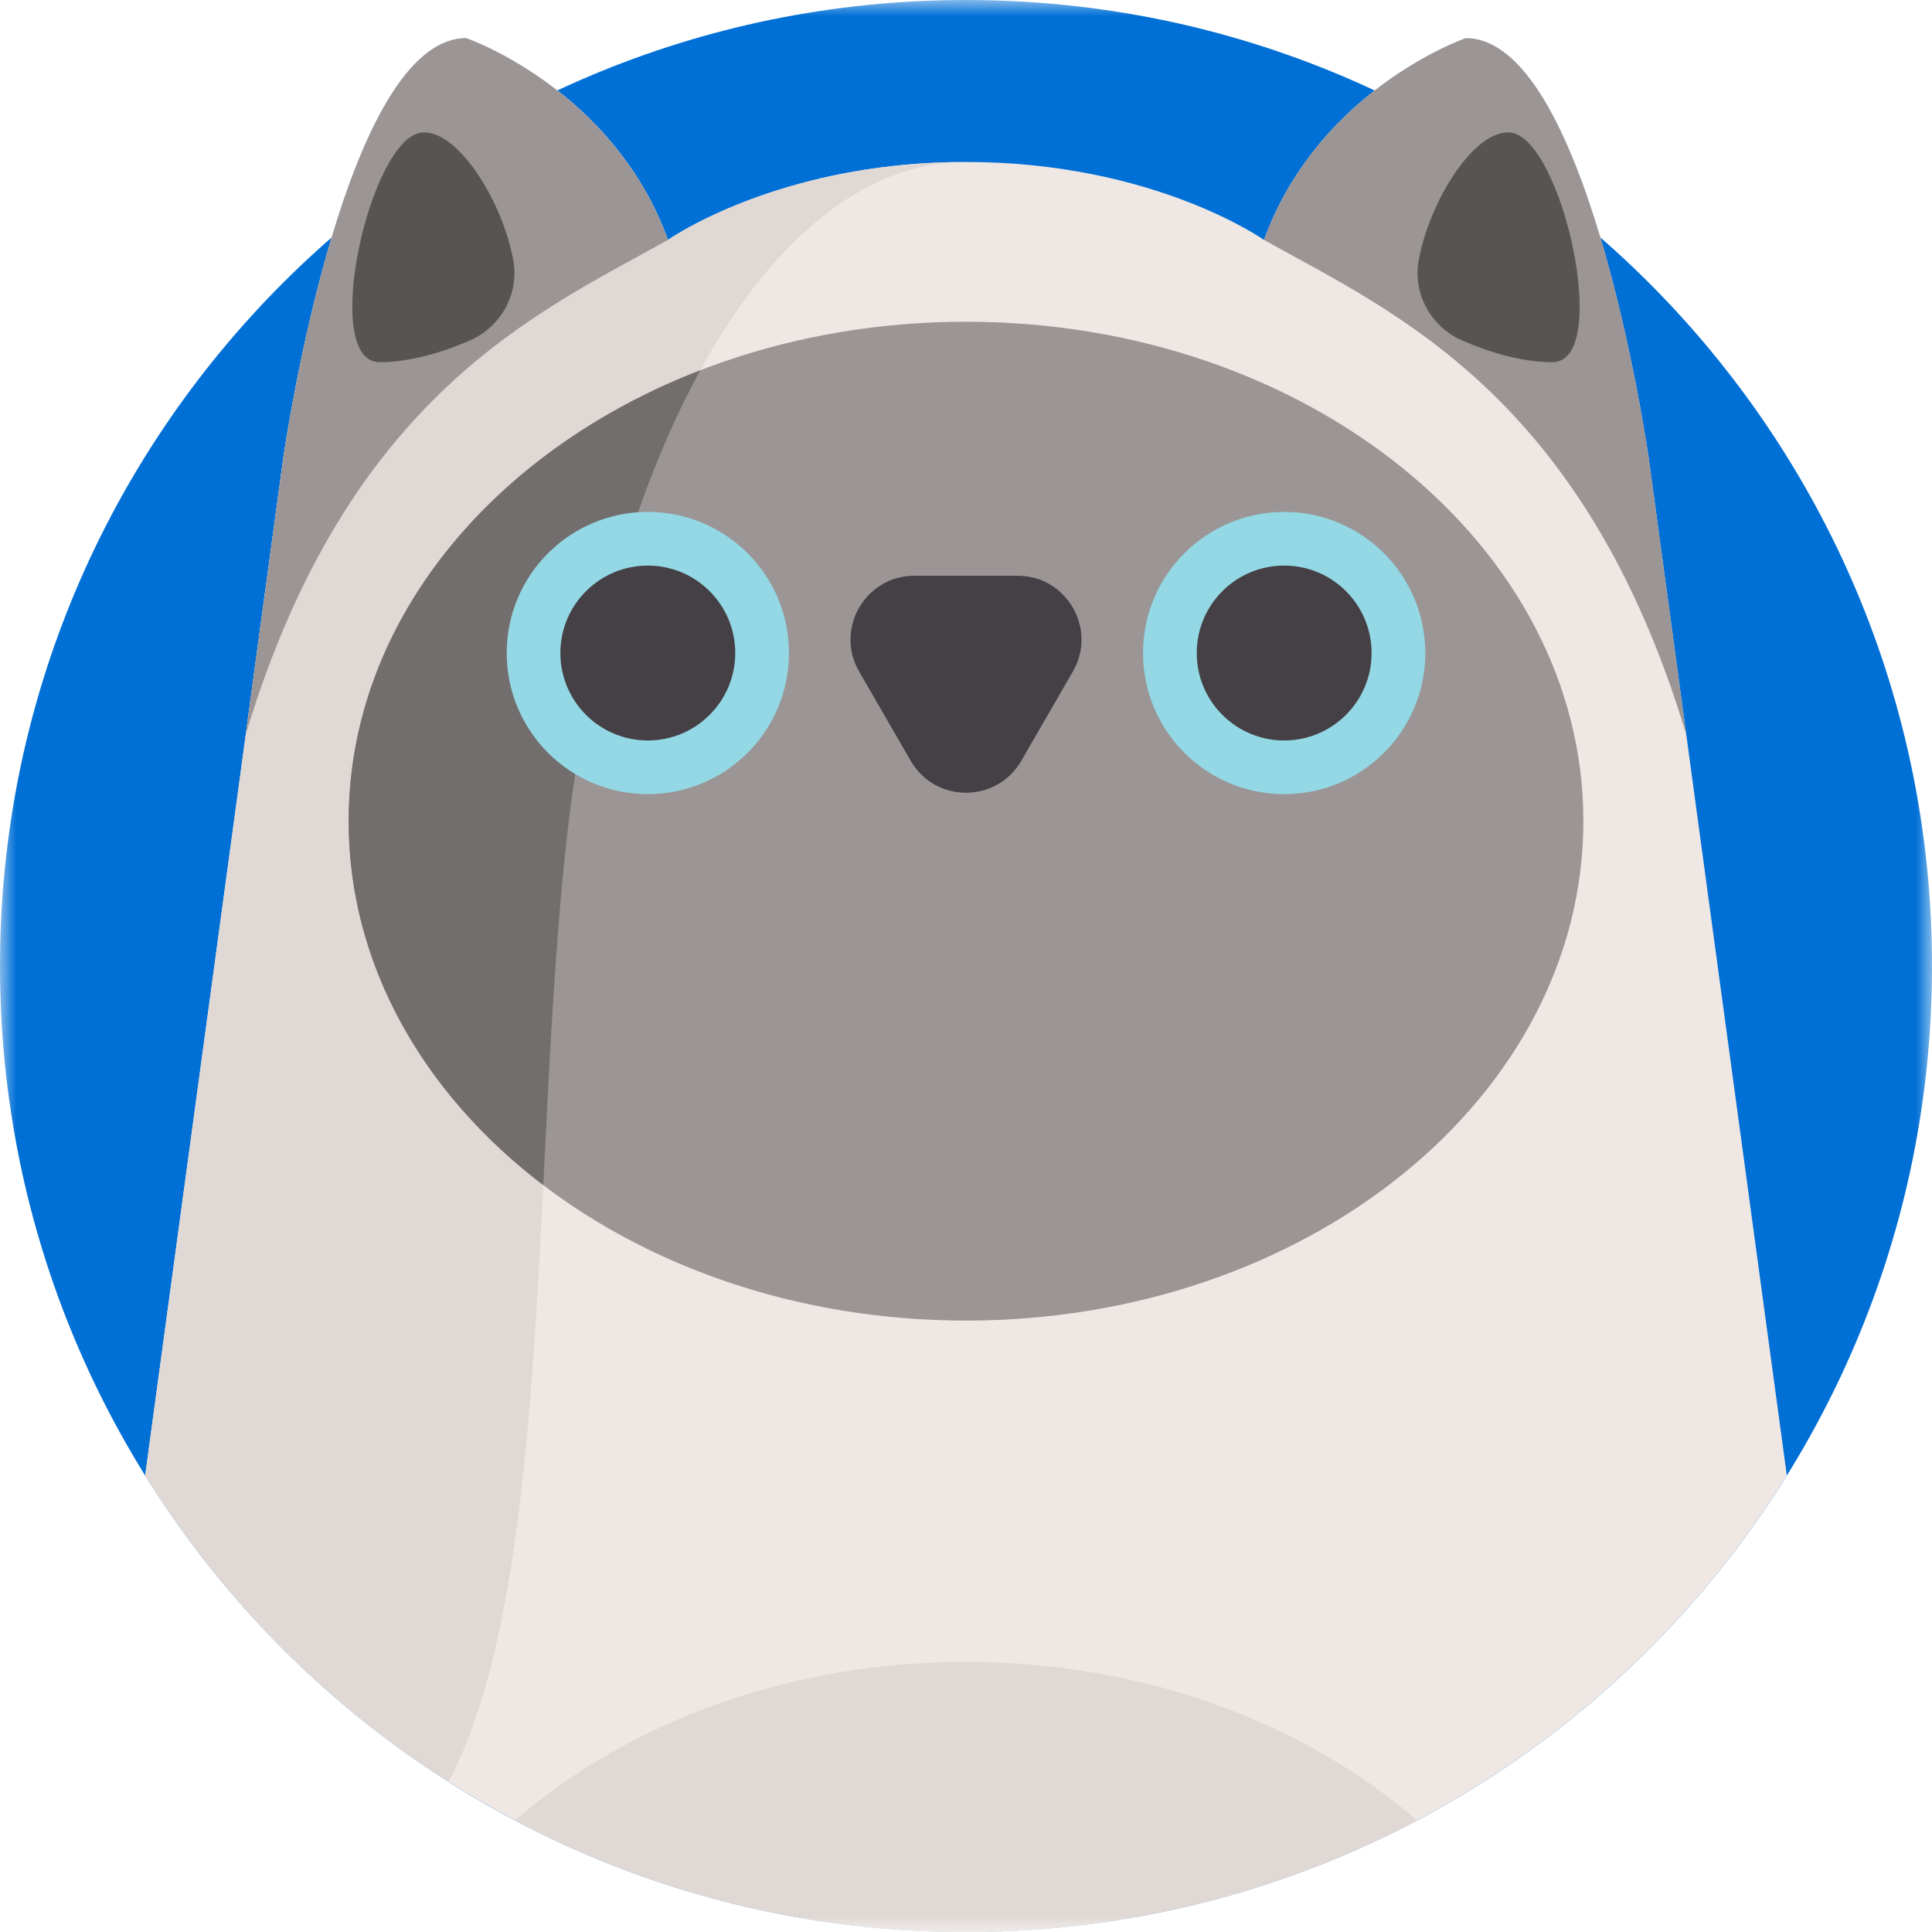 <svg width="60" height="60" viewBox="0 0 60 60" fill="none" xmlns="http://www.w3.org/2000/svg">
<mask id="mask0_5_2445" style="mask-type:luminance" maskUnits="userSpaceOnUse" x="0" y="0" width="60" height="60">
<path d="M0 0H60V60H0V0Z" fill="white"/>
</mask>
<g mask="url(#mask0_5_2445)">
<path d="M60 30C60 46.569 46.568 60 30 60C13.431 60 0 46.569 0 30C0 13.432 13.431 0 30 0C46.568 0 60 13.432 60 30Z" fill="#006FD6"/>
<path d="M55.492 45.824C52.688 50.333 48.72 54.042 44.01 56.535C39.828 58.747 35.06 60 30 60C24.94 60 20.173 58.747 15.992 56.534C15.289 56.162 14.603 55.764 13.935 55.34C10.12 52.914 6.898 49.662 4.508 45.824L6.789 29.02L7.633 22.805L8.789 14.285C8.789 14.285 9.285 10.767 10.299 7.377C11.24 4.226 12.628 1.185 14.48 1.185C14.48 1.185 15.813 1.643 17.309 2.81C18.577 3.797 19.961 5.295 20.745 7.451C20.745 7.451 21.863 6.659 23.912 5.981C25.416 5.482 27.423 5.047 29.857 5.031C29.905 5.03 29.952 5.03 30 5.03C35.838 5.03 39.254 7.451 39.254 7.451C40.038 5.295 41.422 3.797 42.69 2.809C44.186 1.643 45.52 1.185 45.52 1.185C47.372 1.185 48.761 4.226 49.702 7.377C50.715 10.767 51.211 14.285 51.211 14.285L55.492 45.824Z" fill="#EFE7E4"/>
<path d="M29.857 5.031C23.833 5.17 18.81 14.126 17.533 26.671C16.514 36.664 17.106 49.263 13.935 55.339C10.12 52.914 6.898 49.662 4.508 45.824L6.789 29.02L8.789 14.285C8.789 14.285 9.285 10.767 10.299 7.377C11.24 4.226 12.628 1.185 14.48 1.185C14.48 1.185 15.813 1.643 17.309 2.81C18.577 3.797 19.961 5.295 20.745 7.451C20.745 7.451 21.863 6.659 23.912 5.981C25.416 5.482 27.423 5.047 29.857 5.031Z" fill="#E0D8D5"/>
<path d="M49.173 25.502C49.173 16.936 40.589 9.992 30 9.992C19.411 9.992 10.827 16.936 10.827 25.502C10.827 34.068 19.411 41.012 30 41.012C40.589 41.012 49.173 34.068 49.173 25.502Z" fill="#9B9595"/>
<path d="M44.01 56.535C39.827 58.747 35.06 60 30 60C24.94 60 20.172 58.747 15.991 56.534C19.49 53.504 24.472 51.612 30 51.612C35.529 51.612 40.51 53.504 44.01 56.535Z" fill="#E0D8D5"/>
<path d="M10.827 25.502C10.827 29.959 13.151 33.975 16.872 36.804C17.044 33.359 17.206 29.881 17.533 26.671C18.155 20.56 19.666 15.302 21.748 11.499C15.29 13.994 10.827 19.326 10.827 25.502Z" fill="#736E6E"/>
<path d="M31.717 23.628L33.319 20.854C34.082 19.532 33.128 17.88 31.602 17.88H28.398C26.872 17.88 25.918 19.532 26.681 20.854L28.283 23.628C29.046 24.95 30.954 24.95 31.717 23.628Z" fill="#454045"/>
<path d="M24.502 20.28C24.502 17.86 22.54 15.898 20.119 15.898C17.698 15.898 15.736 17.86 15.736 20.28C15.736 22.701 17.698 24.663 20.119 24.663C22.54 24.663 24.502 22.701 24.502 20.28Z" fill="#93D8E4"/>
<path d="M22.834 20.28C22.834 18.78 21.618 17.565 20.119 17.565C18.619 17.565 17.403 18.78 17.403 20.28C17.403 21.78 18.619 22.996 20.119 22.996C21.618 22.996 22.834 21.78 22.834 20.28Z" fill="#454045"/>
<path d="M44.264 20.28C44.264 17.86 42.302 15.898 39.881 15.898C37.461 15.898 35.498 17.86 35.498 20.28C35.498 22.701 37.461 24.663 39.881 24.663C42.302 24.663 44.264 22.701 44.264 20.28Z" fill="#93D8E4"/>
<path d="M42.596 20.28C42.596 18.78 41.381 17.565 39.881 17.565C38.381 17.565 37.166 18.78 37.166 20.28C37.166 21.78 38.381 22.996 39.881 22.996C41.381 22.996 42.596 21.78 42.596 20.28Z" fill="#454045"/>
<path d="M20.744 7.451C16.76 9.681 10.819 12.236 7.632 22.805L8.789 14.285C8.789 14.285 9.285 10.767 10.298 7.377C11.239 4.226 12.628 1.185 14.48 1.185C14.48 1.185 15.813 1.643 17.308 2.81C18.576 3.797 19.96 5.295 20.744 7.451Z" fill="#9B9595"/>
<path d="M39.255 7.451C43.24 9.681 49.181 12.236 52.367 22.805L51.211 14.285C51.211 14.285 50.715 10.767 49.701 7.377C48.76 4.226 47.372 1.185 45.52 1.185C45.52 1.185 44.187 1.643 42.691 2.81C41.423 3.797 40.039 5.295 39.255 7.451Z" fill="#9B9595"/>
<path d="M14.593 10.573C15.559 10.152 16.127 9.127 15.942 8.09C15.615 6.261 14.219 4.022 13.106 4.115C11.492 4.249 9.921 11.248 11.79 11.248C12.809 11.248 13.854 10.894 14.593 10.573Z" fill="#595454"/>
<path d="M45.407 10.573C44.441 10.152 43.873 9.127 44.058 8.09C44.384 6.261 45.78 4.022 46.894 4.115C48.507 4.249 50.078 11.248 48.21 11.248C47.19 11.248 46.145 10.894 45.407 10.573Z" fill="#595454"/>
</g>
</svg>

